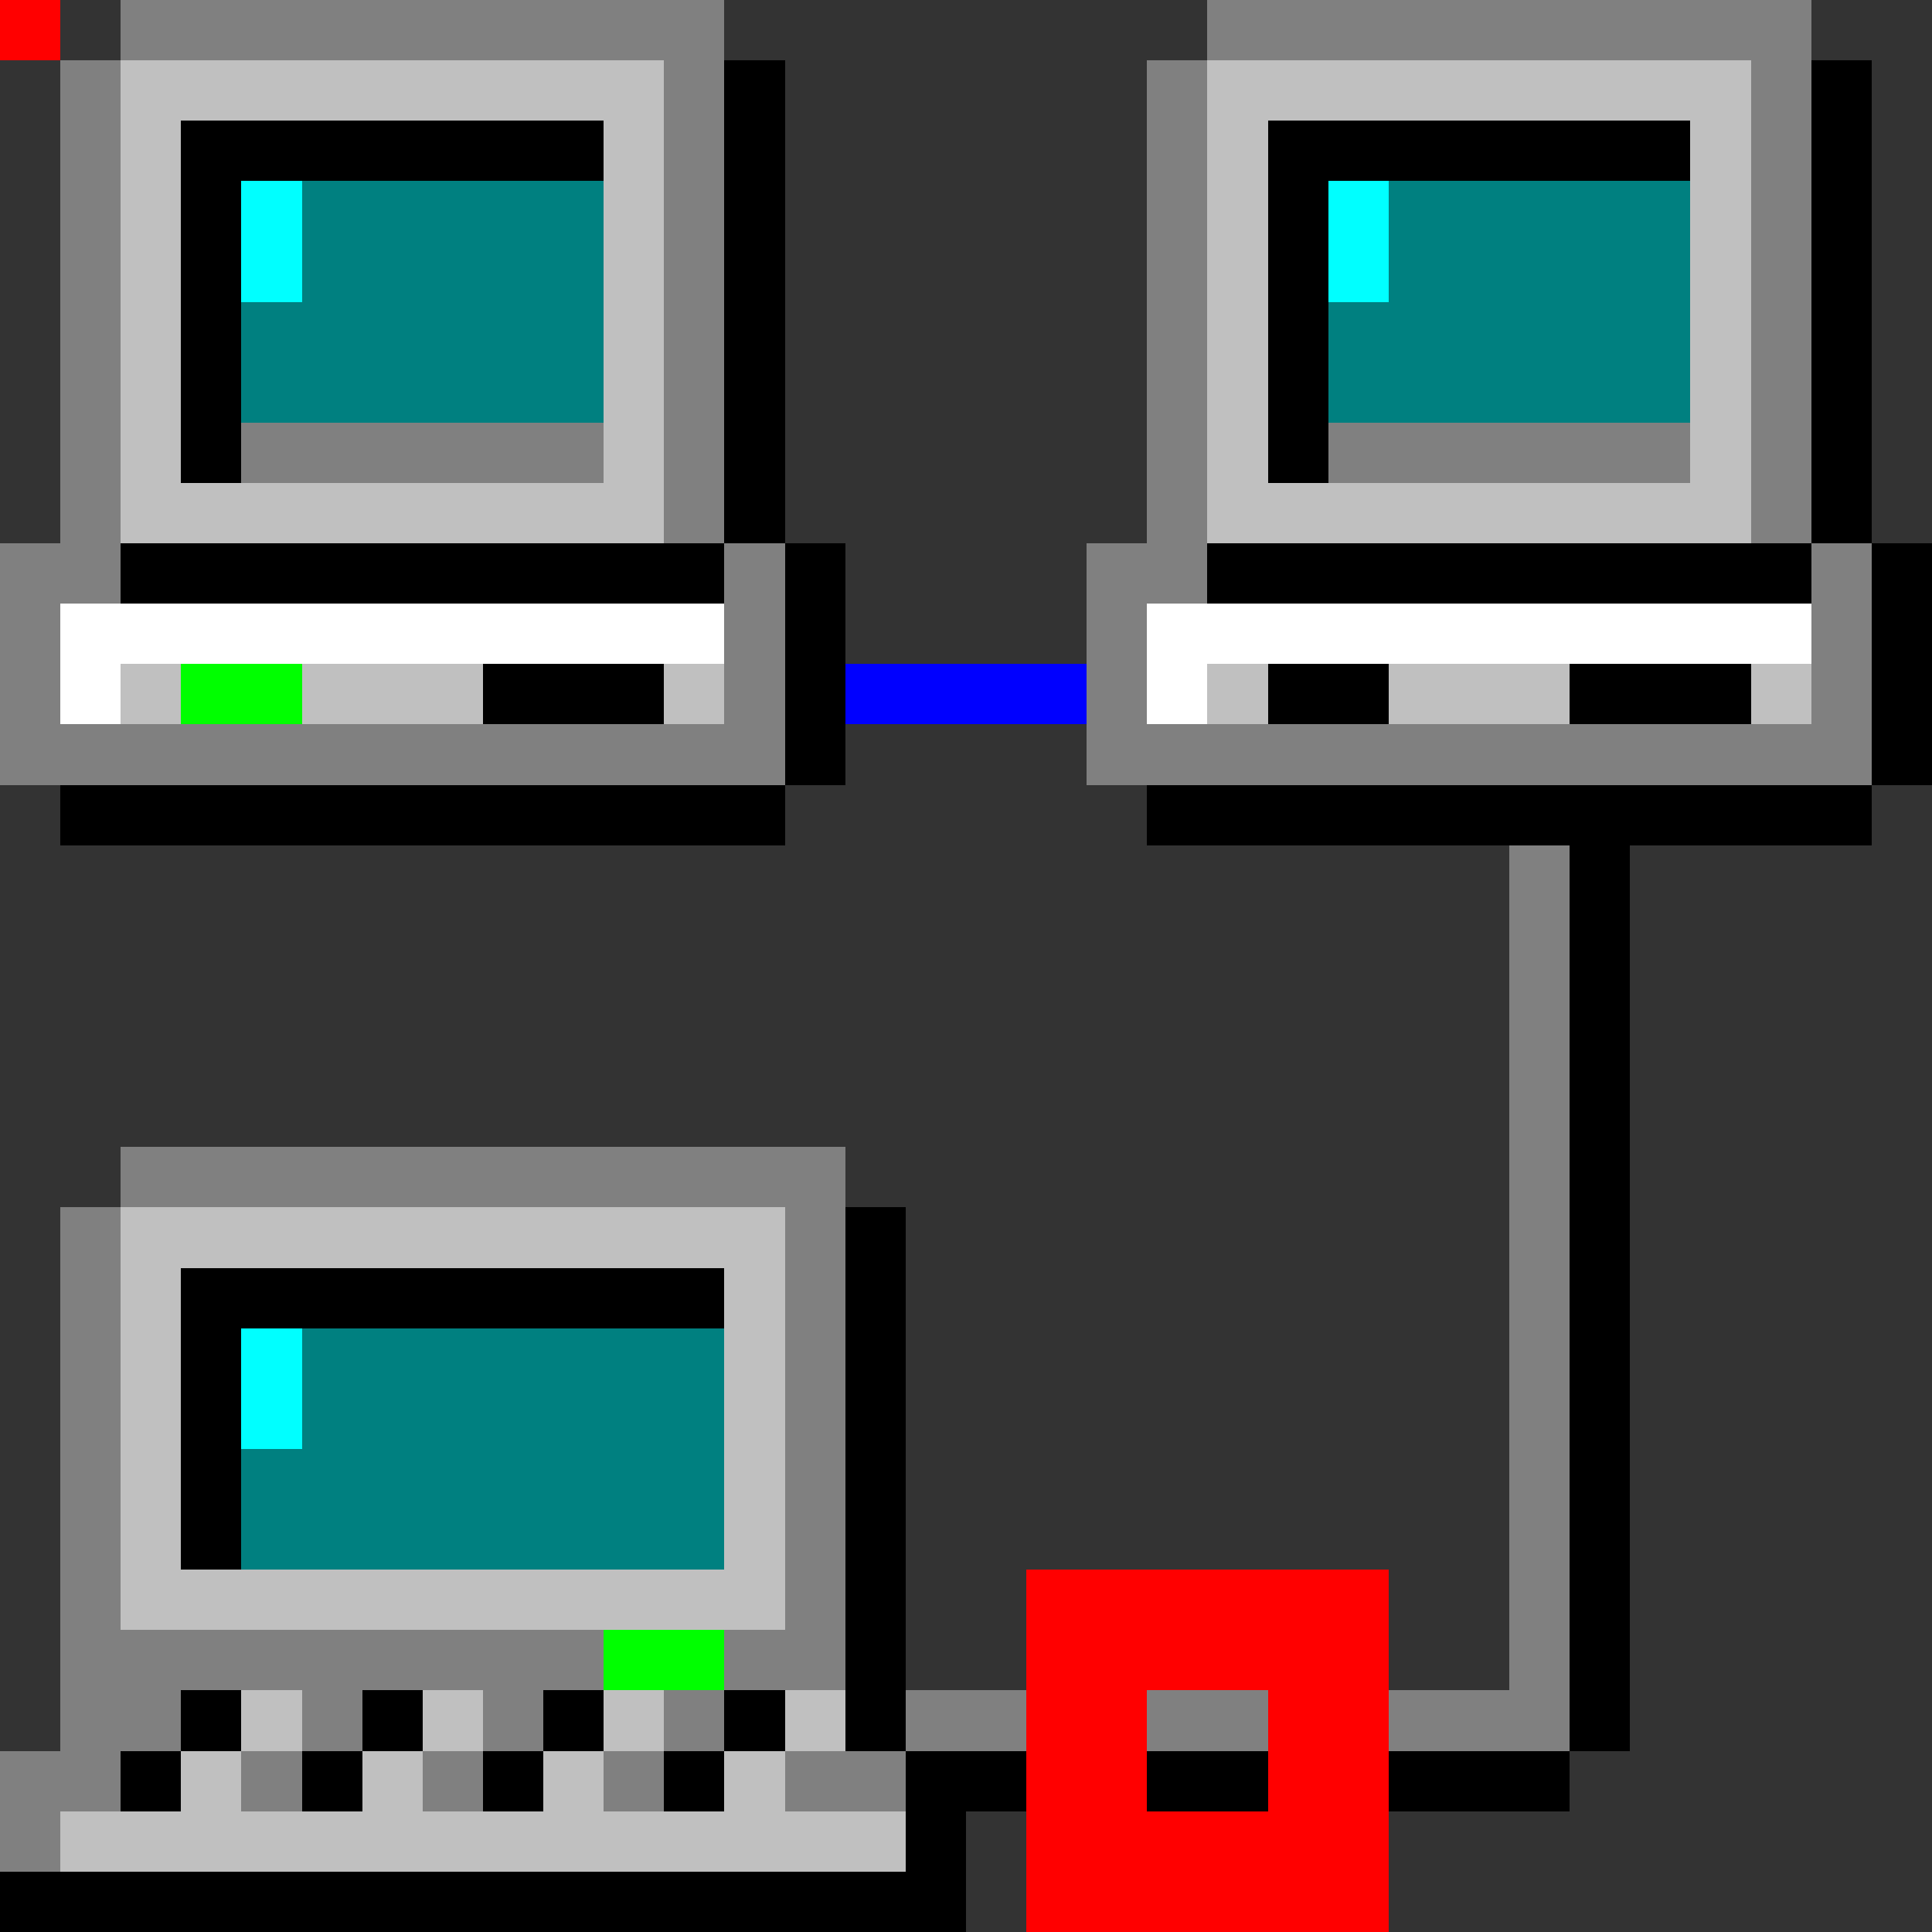 <svg xmlns="http://www.w3.org/2000/svg" viewBox="0 -0.5 32 32" shape-rendering="crispEdges">
<rect x="0" y="-0.5" width="32" height="32" fill="#333333" stroke="none"/>
<path stroke="#808080" d="M0 0h1M2 0h10M20 0h10M1 1h1M11 1h1M19 1h1M29 1h1M1 2h1M11 2h1M19 2h1M29 2h1M1 3h1M11 3h1M19 3h1M29 3h1M1 4h1M11 4h1M19 4h1M29 4h1M1 5h1M11 5h1M19 5h1M29 5h1M1 6h1M11 6h1M19 6h1M29 6h1M1 7h1M4 7h6M11 7h1M19 7h1M22 7h6M29 7h1M1 8h1M11 8h1M19 8h1M29 8h1M0 9h2M12 9h1M18 9h2M30 9h1M0 10h1M12 10h1M18 10h1M30 10h1M0 11h1M12 11h1M18 11h1M30 11h1M0 12h13M18 12h13M25 14h1M25 15h1M25 16h1M25 17h1M25 18h1M2 19h12M25 19h1M1 20h1M13 20h1M25 20h1M1 21h1M13 21h1M25 21h1M1 22h1M13 22h1M25 22h1M1 23h1M13 23h1M25 23h1M1 24h1M13 24h1M25 24h1M1 25h1M13 25h1M25 25h1M1 26h1M13 26h1M25 26h1M1 27h9M12 27h2M25 27h1M1 28h2M5 28h1M8 28h1M11 28h1M15 28h2M19 28h2M23 28h3M0 29h2M4 29h1M7 29h1M10 29h1M13 29h2M0 30h1" />
<path stroke="#c0c0c0" d="M0 0h1M2 1h9M20 1h9M2 2h1M10 2h1M20 2h1M28 2h1M2 3h1M10 3h1M20 3h1M28 3h1M2 4h1M10 4h1M20 4h1M28 4h1M2 5h1M10 5h1M20 5h1M28 5h1M2 6h1M10 6h1M20 6h1M28 6h1M2 7h1M10 7h1M20 7h1M28 7h1M2 8h9M20 8h9M2 11h1M5 11h3M11 11h1M20 11h1M23 11h3M29 11h1M2 20h11M2 21h1M12 21h1M2 22h1M12 22h1M2 23h1M12 23h1M2 24h1M12 24h1M2 25h1M12 25h1M2 26h11M4 28h1M7 28h1M10 28h1M13 28h1M3 29h1M6 29h1M9 29h1M12 29h1M1 30h14" />
<path stroke="#000000" d="M0 0h1M12 1h1M30 1h1M3 2h7M12 2h1M21 2h7M30 2h1M3 3h1M12 3h1M21 3h1M30 3h1M3 4h1M12 4h1M21 4h1M30 4h1M3 5h1M12 5h1M21 5h1M30 5h1M3 6h1M12 6h1M21 6h1M30 6h1M3 7h1M12 7h1M21 7h1M30 7h1M12 8h1M30 8h1M2 9h10M13 9h1M20 9h10M31 9h1M13 10h1M31 10h1M8 11h3M13 11h1M21 11h2M26 11h3M31 11h1M13 12h1M31 12h1M1 13h12M19 13h12M26 14h1M26 15h1M26 16h1M26 17h1M26 18h1M26 19h1M14 20h1M26 20h1M3 21h9M14 21h1M26 21h1M3 22h1M14 22h1M26 22h1M3 23h1M14 23h1M26 23h1M3 24h1M14 24h1M26 24h1M3 25h1M14 25h1M26 25h1M14 26h1M26 26h1M14 27h1M26 27h1M3 28h1M6 28h1M9 28h1M12 28h1M14 28h1M26 28h1M2 29h1M5 29h1M8 29h1M11 29h1M15 29h2M19 29h2M23 29h3M15 30h1M0 31h16" />
<path stroke="#00ffff" d="M0 0h1M4 3h1M22 3h1M4 4h1M22 4h1M4 22h1M4 23h1" />
<path stroke="#008080" d="M0 0h1M5 3h5M23 3h5M5 4h5M23 4h5M4 5h6M22 5h6M4 6h6M22 6h6M5 22h7M5 23h7M4 24h8M4 25h8" />
<path stroke="#ffffff" d="M0 0h1M1 10h11M19 10h11M1 11h1M19 11h1" />
<path stroke="#00ff00" d="M0 0h1M3 11h2M10 27h2" />
<path stroke="#0000ff" d="M0 0h1M14 11h4" />
<path stroke="#ff0000" d="M0 0h1M17 26h6M17 27h6M17 28h2M21 28h2M17 29h2M21 29h2M17 30h6M17 31h6" />
</svg>